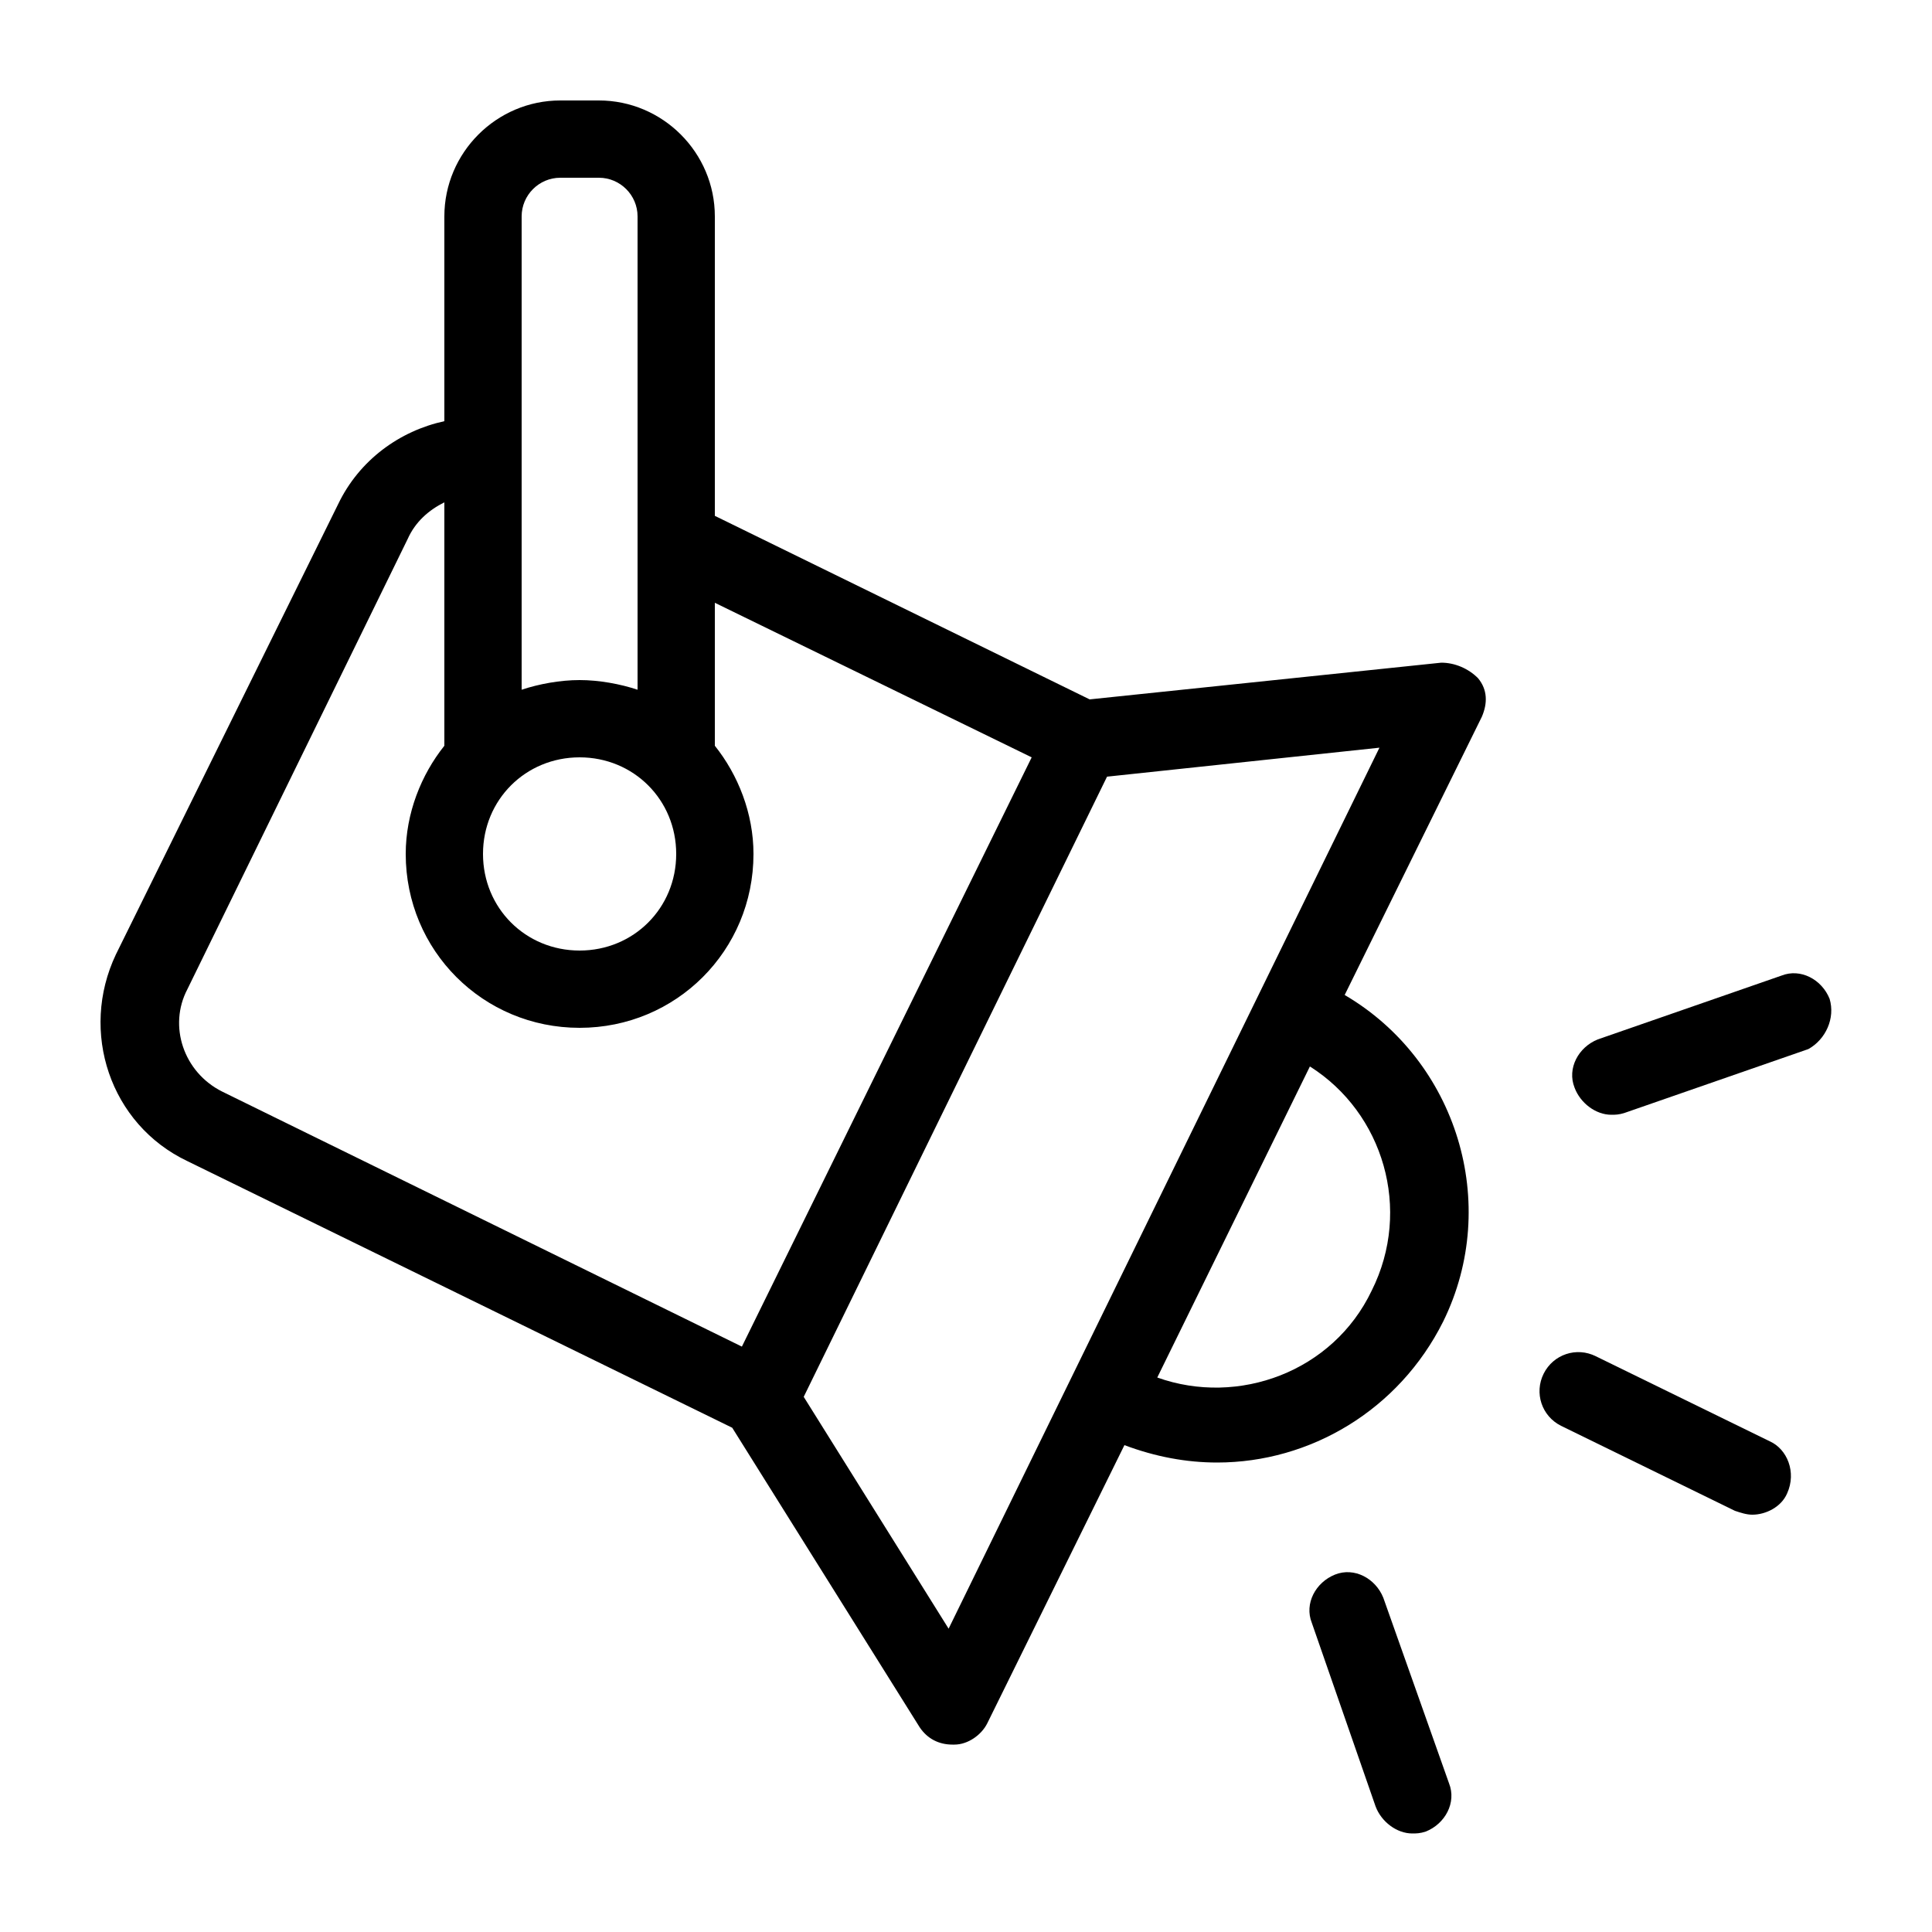 <?xml version="1.0" encoding="utf-8"?>
<!-- Generator: Adobe Illustrator 21.0.2, SVG Export Plug-In . SVG Version: 6.00 Build 0)  -->
<svg version="1.1" id="Layer_1" xmlns="http://www.w3.org/2000/svg" xmlns:xlink="http://www.w3.org/1999/xlink" x="0px" y="0px"
	 viewBox="0 0 100 100" style="enable-background:new 0 0 100 100;" xml:space="preserve">
<g>
	<path d="M74.6,34.3l-18.2,1.9L37,26.7V11.2c0-3.3-2.7-6-6-6h-2c-3.3,0-6,2.7-6,6v10.6c-2.3,0.5-4.4,2-5.5,4.3L6,49.4
		c-1.9,4-0.3,8.8,3.7,10.7l28.2,13.8l9.7,15.5c0.4,0.6,1,0.9,1.7,0.9h0.1c0.7,0,1.4-0.5,1.7-1.1l7.1-14.4c1.6,0.6,3.2,0.9,4.8,0.9
		c4.8,0,9.4-2.7,11.7-7.3c3-6.1,0.7-13.5-5.1-16.9l7.1-14.4c0.3-0.7,0.3-1.4-0.2-2C76,34.6,75.3,34.3,74.6,34.3z M27,11.2
		c0-1.1,0.9-2,2-2h2c1.1,0,2,0.9,2,2v24.5c-0.9-0.3-2-0.5-3-0.5s-2.1,0.2-3,0.5V11.2z M30,39.2c2.8,0,5,2.2,5,5s-2.2,5-5,5
		s-5-2.2-5-5S27.2,39.2,30,39.2z M11.5,56.5c-2-1-2.8-3.4-1.8-5.3l11.4-23.3c0.4-0.9,1.1-1.5,1.9-1.9v12.6c-1.2,1.5-2,3.5-2,5.6
		c0,5,4,9,9,9s9-4,9-9c0-2.1-0.8-4.1-2-5.6v-7.4l16.4,8l-15,30.5L11.5,56.5z M71,66.8c-2,4.2-6.9,6-11.1,4.5l7.9-16.1
		C71.6,57.6,73.1,62.6,71,66.8z M49.1,84.3l-7.5-12l15.7-32.1l14.1-1.5L49.1,84.3z"/>
	<path d="M91.6,74.6l-9-4.4c-1-0.5-2.2-0.1-2.7,0.9c-0.5,1-0.1,2.2,0.9,2.7l9,4.4c0.3,0.1,0.6,0.2,0.9,0.2c0.7,0,1.5-0.4,1.8-1.1
		C93,76.2,92.5,75,91.6,74.6z"/>
	<path d="M71.6,82.7c-0.4-1-1.5-1.6-2.5-1.2c-1,0.4-1.6,1.5-1.2,2.5l3.3,9.5c0.3,0.8,1.1,1.4,1.9,1.4c0.2,0,0.4,0,0.7-0.1
		c1-0.4,1.6-1.5,1.2-2.5L71.6,82.7z"/>
	<path d="M94.7,51.7c-0.4-1-1.5-1.6-2.5-1.2l-9.5,3.3c-1,0.4-1.6,1.5-1.2,2.5c0.3,0.8,1.1,1.4,1.9,1.4c0.2,0,0.4,0,0.7-0.1l9.5-3.3
		C94.5,53.8,95,52.7,94.7,51.7z"/>
</g>
</svg>
